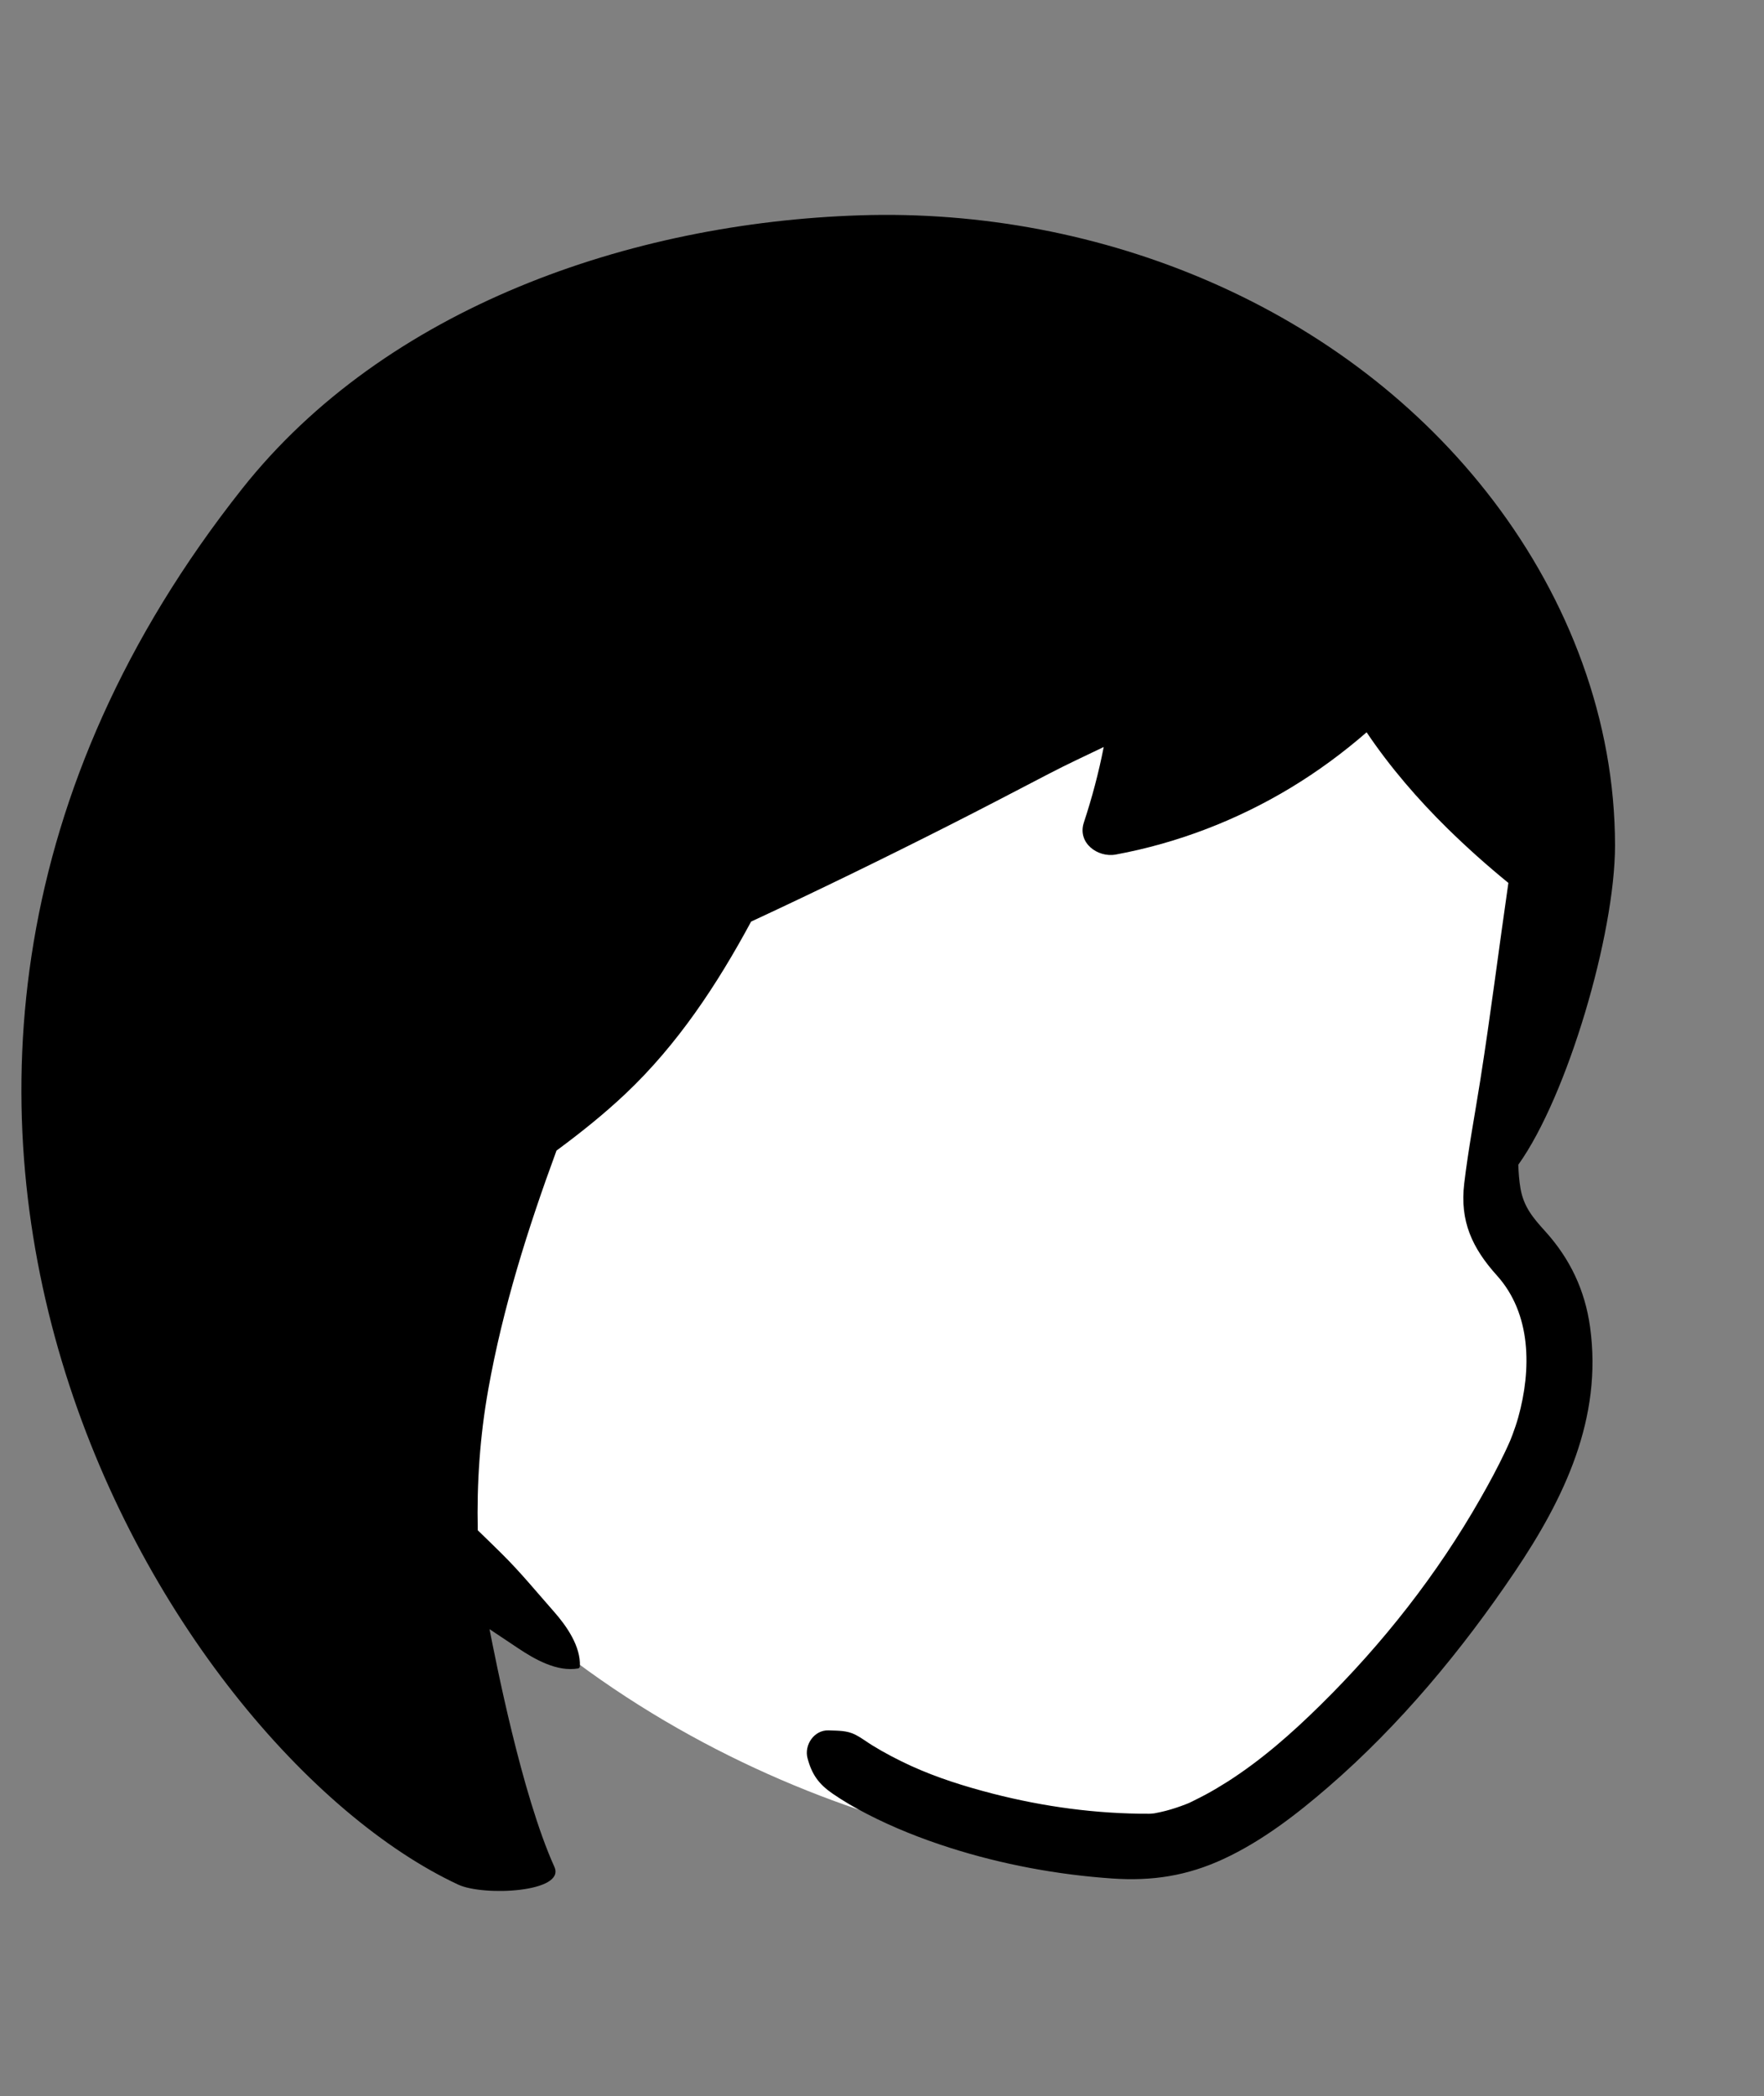 <svg width="101" height="120" viewBox="0 0 101 120" fill="none" xmlns="http://www.w3.org/2000/svg">
<rect x="0" y="0" width="101" height="120" fill="#808080" stroke="none"/>
<path fill-rule="evenodd" clip-rule="evenodd" d="M41.872 17.516C73.894 15.94 76.131 25.251 80.528 31.187C82.71 34.133 88.344 38.495 89.279 48.569C89.928 55.562 85.798 63.623 85.798 69.872C85.798 73.061 89.701 79.909 87.884 84.558C83.839 94.906 75.274 106.389 64.36 106.389C53.446 106.389 33.299 100.372 21.239 83.098C17.289 77.44 9.851 19.091 41.872 17.516Z" fill="white"/>
<path fill-rule="evenodd" clip-rule="evenodd" d="M88.481 70.496C87.781 69.724 87.239 69.09 87.057 68.029C86.981 67.587 86.947 67.133 86.932 66.677C89.74 62.75 92.47 53.474 92.47 48.401C92.469 41.243 89.831 34.357 85.5 28.661C77.058 17.567 63.004 11.88 49.251 12.326C36.08 12.75 22.071 17.607 13.856 27.989C-13.403 62.434 9.475 100.058 26.231 107.885C27.689 108.567 32.4 108.33 31.744 106.875C29.858 102.695 28.373 94.995 28.027 93.262C28.563 93.624 29.104 93.977 29.647 94.342C30.608 94.987 31.897 95.724 33.105 95.511C33.163 95.5 33.198 95.439 33.201 95.386C33.255 94.251 32.444 93.085 31.73 92.275C30.739 91.151 29.797 89.999 28.73 88.944C28.276 88.494 27.815 88.048 27.355 87.602C27.296 84.926 27.475 82.238 27.955 79.548C28.785 74.883 30.218 70.339 31.863 65.867C33.239 64.852 34.574 63.785 35.81 62.618C38.786 59.809 41.058 56.373 43.005 52.759C43.029 52.748 43.054 52.736 43.077 52.725C46.853 50.969 50.596 49.145 54.31 47.264C56.227 46.294 58.13 45.3 60.034 44.307C61.069 43.766 62.136 43.273 63.194 42.764C62.909 44.227 62.525 45.668 62.058 47.086C61.673 48.251 62.848 49.111 63.887 48.919C67.426 48.264 70.846 46.947 73.924 45.083C75.45 44.159 76.901 43.092 78.247 41.921C79.593 43.926 81.228 45.807 82.878 47.427C83.991 48.519 85.156 49.559 86.364 50.544C85.817 54.312 85.348 58.089 84.754 61.849C84.444 63.815 84.07 65.78 83.835 67.756C83.579 69.91 84.291 71.444 85.709 73.019C87.691 75.219 87.689 78.402 86.93 81.135C86.837 81.473 86.721 81.803 86.601 82.13C86.575 82.198 86.501 82.382 86.474 82.454C86.474 82.456 86.474 82.458 86.472 82.462C86.472 82.464 86.47 82.466 86.47 82.468C86.468 82.468 86.468 82.471 86.465 82.473V82.477V82.479L86.463 82.481C86.374 82.688 86.279 82.891 86.184 83.094C85.751 84.009 85.267 84.903 84.765 85.782C82.293 90.124 79.17 94.095 75.612 97.599C73.956 99.231 72.234 100.748 70.289 101.991C69.879 102.251 69.46 102.502 69.031 102.733C68.801 102.857 68.565 102.974 68.328 103.092C67.981 103.263 68.125 103.195 67.914 103.28C67.531 103.43 67.141 103.561 66.741 103.665C66.528 103.72 66.312 103.766 66.095 103.806C66.093 103.806 66.089 103.808 66.082 103.808C66.08 103.808 66.078 103.811 66.076 103.808C66.074 103.811 66.07 103.811 66.065 103.811C65.985 103.817 65.841 103.83 65.814 103.83C62.78 103.84 59.772 103.432 56.835 102.678C55.244 102.268 53.656 101.771 52.16 101.089C51.399 100.74 50.656 100.353 49.944 99.915C49.624 99.719 49.322 99.482 48.986 99.311C48.484 99.053 47.991 99.081 47.448 99.058C46.62 99.023 46.033 99.89 46.236 100.651C46.483 101.579 46.872 102.126 47.67 102.678C48.308 103.117 48.984 103.506 49.673 103.859C51.173 104.631 52.76 105.258 54.365 105.772C57.372 106.731 60.536 107.321 63.684 107.537C65.977 107.693 67.963 107.387 70.05 106.421C72.253 105.4 74.229 103.876 76.056 102.295C80.148 98.757 83.708 94.465 86.727 89.986C89.565 85.776 91.766 81.192 91.041 75.965C90.752 73.868 89.898 72.064 88.481 70.496" fill="black"/>
</svg>
